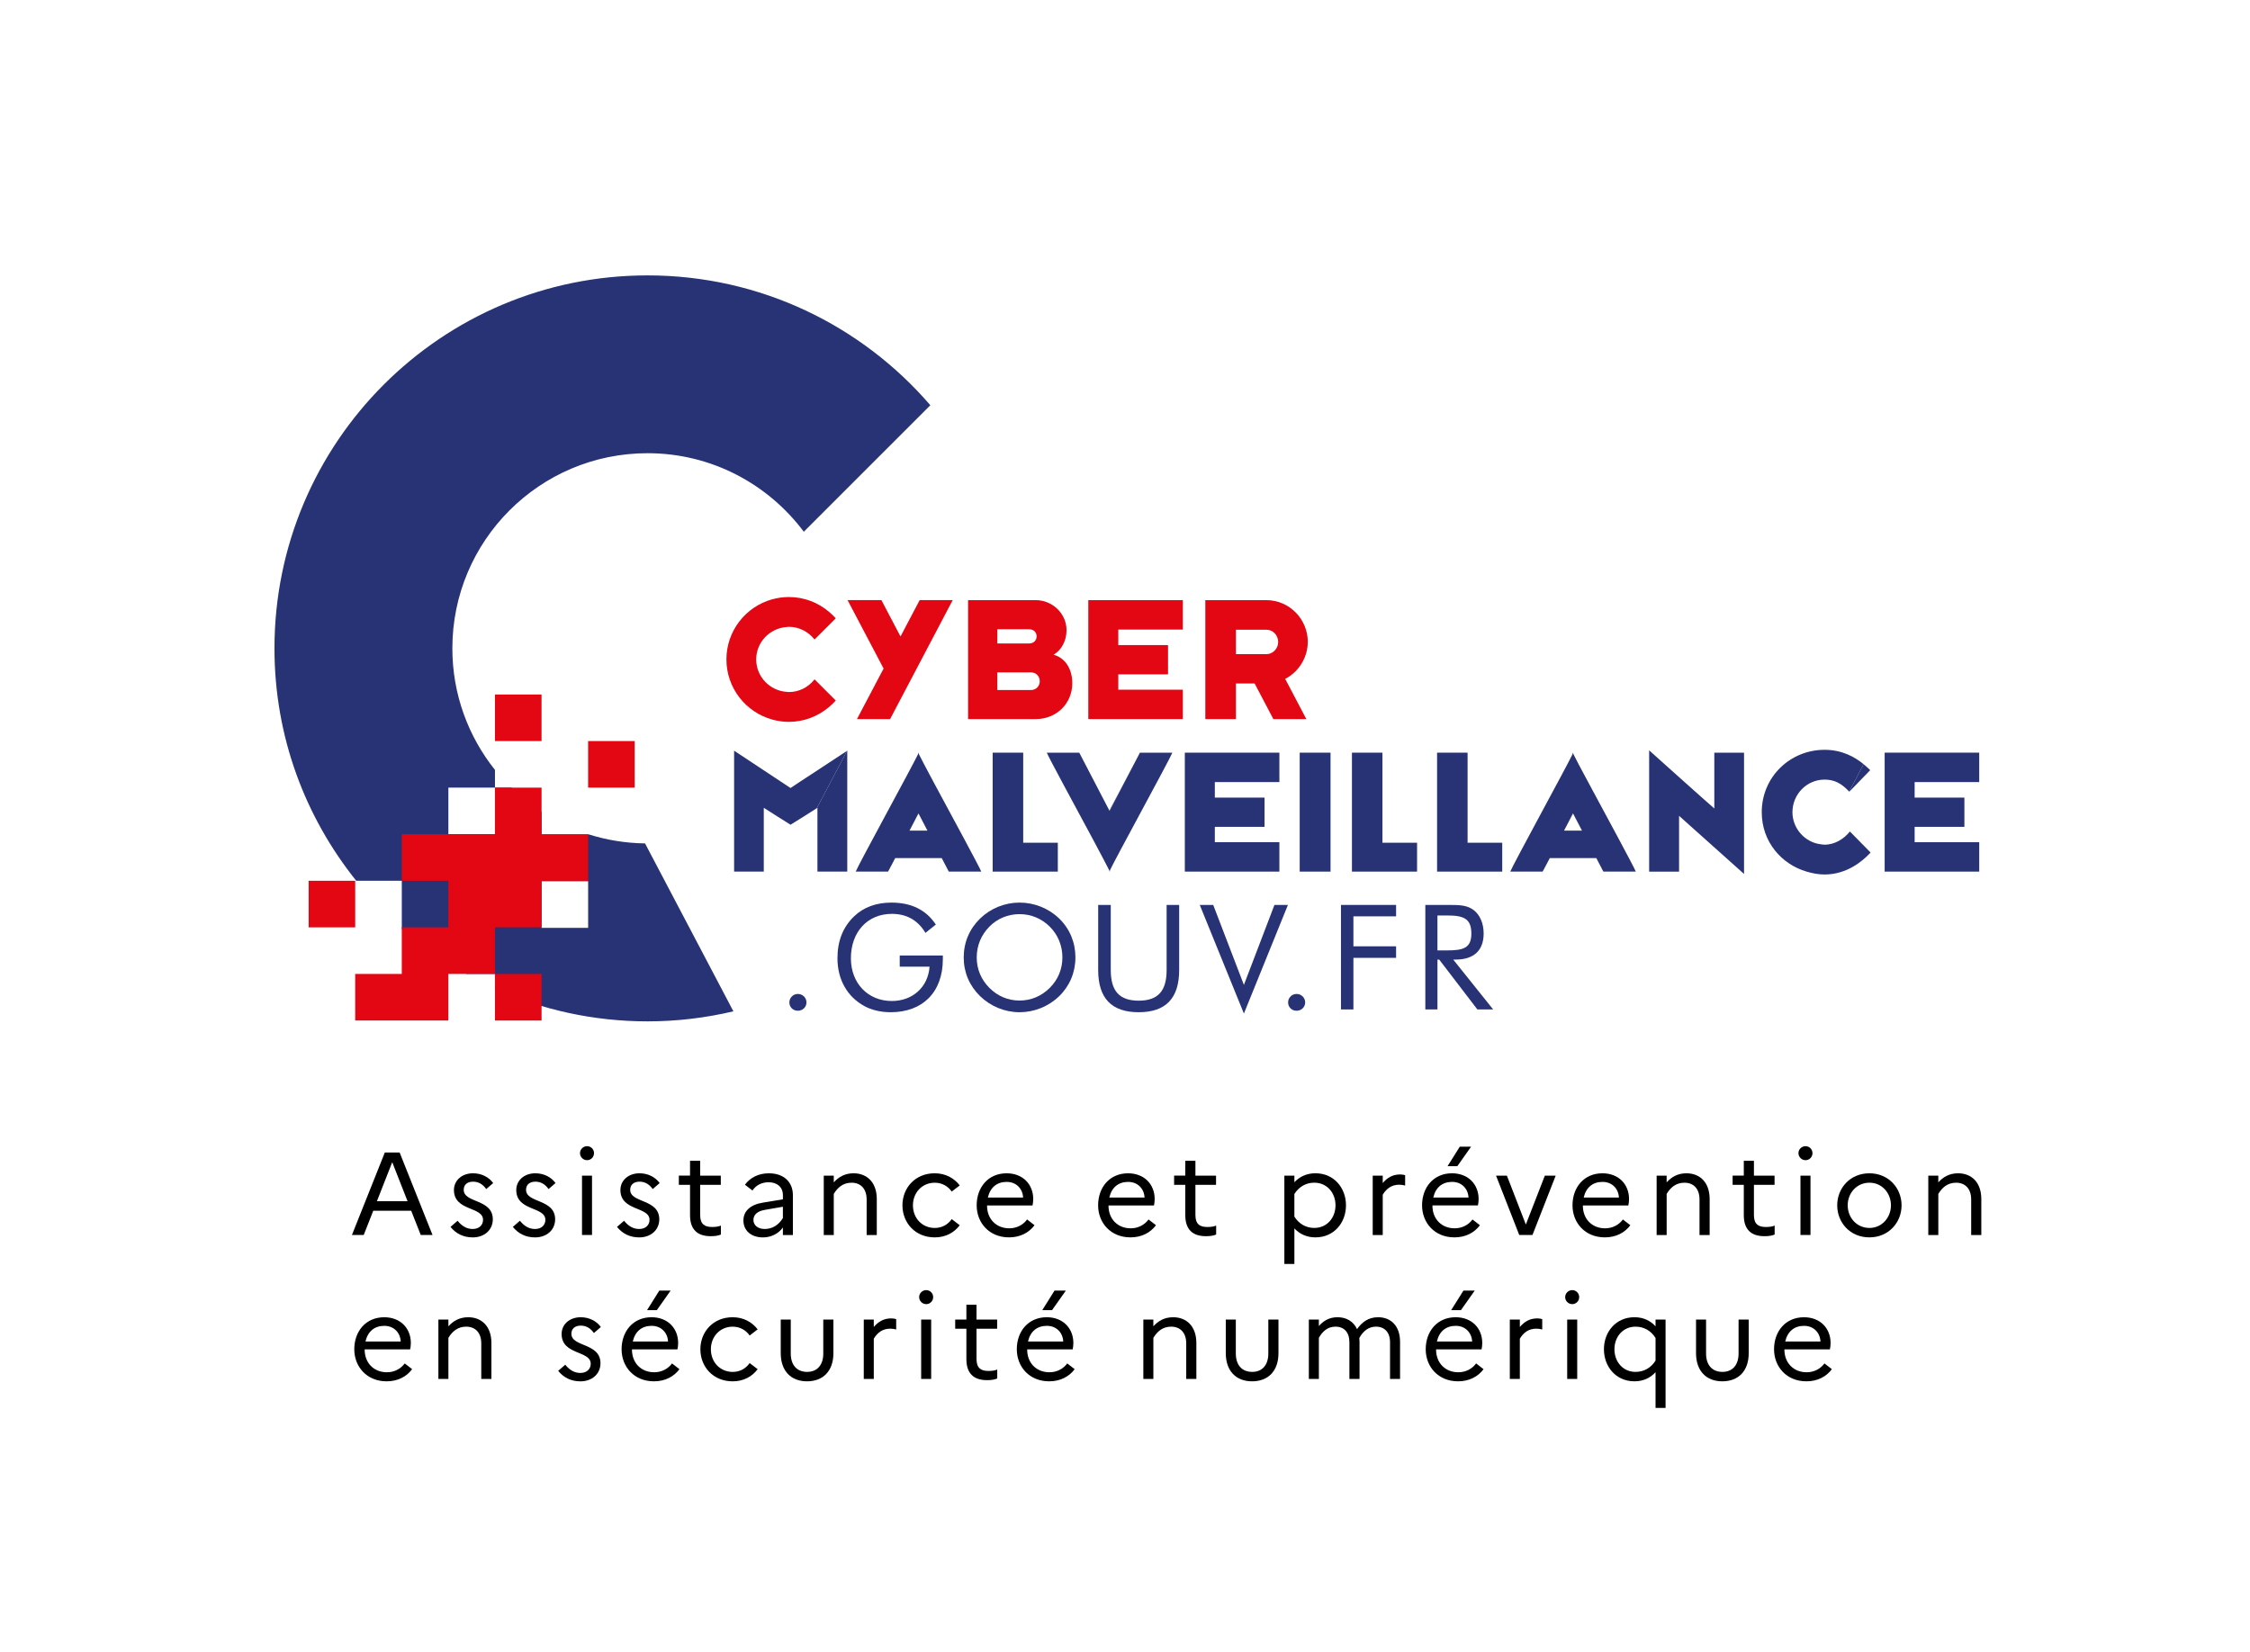 <svg version="1.1" xmlns="http://www.w3.org/2000/svg" xmlns:xlink="http://www.w3.org/1999/xlink" x="0px" y="0px" width="171.891" height="126.203" viewBox="0 0 171.891 126.203" xml:space="preserve">
<g id="logo-acyma">
	<defs>
		<rect id="SVGID_1_" width="171.891" height="126.203"></rect>
	<rect id="SVGID_1_" width="171.891" height="126.203"></rect></defs>
	<clipPath id="SVGID_2_">
		<use xlink:href="#SVGID_1_" overflow="visible"></use>
	</clipPath>
	<path clip-path="url(#SVGID_2_)" fill="#273375" d="M49.47,21.044c-15.741,0-28.502,12.76-28.502,28.502
		c0,6.734,2.341,12.88,6.247,17.758h3.481v3.598v0.079c1.512,1.324,3.163,2.457,4.933,3.441h2.185v1.131
		c3.559,1.599,7.502,2.494,11.656,2.494c2.258,0,4.453-0.269,6.559-0.767l-6.75-12.831c-1.515-0.021-2.974-0.266-4.347-0.704v0.038
		h-3.559v-1.735c-0.823-0.533-1.59-1.181-2.29-1.861h-1.269v3.558h-3.56v-3.558h3.56v-1.355c-2.034-2.547-3.256-5.771-3.256-9.286
		c0-8.238,6.677-14.914,14.912-14.914c4.892,0,9.217,2.365,11.937,6.001l9.667-9.667C65.849,24.894,58.11,21.044,49.47,21.044
		 M41.373,67.342h3.558v3.56h-3.558V67.342z"></path>
	<polygon clip-path="url(#SVGID_2_)" fill="#E30613" points="41.373,63.745 41.373,60.187 37.813,60.187 37.813,63.745
		34.253,63.745 30.695,63.745 30.695,67.305 34.253,67.305 34.253,70.862 30.695,70.862 30.695,74.423 27.136,74.423 27.136,77.98
		30.695,77.98 34.253,77.98 34.253,74.423 37.813,74.423 37.813,70.862 41.373,70.862 41.373,67.305 44.932,67.305 44.932,63.745
		"></polygon>
	<rect x="23.579" y="67.304" clip-path="url(#SVGID_2_)" fill="#E30613" width="3.557" height="3.56"></rect>
	<rect x="37.813" y="74.422" clip-path="url(#SVGID_2_)" fill="#E30613" width="3.56" height="3.56"></rect>
	<polygon clip-path="url(#SVGID_2_)" fill="#E30613" points="97.592,50.751 95.071,50.751 97.28,54.949 99.8,54.949 	"></polygon>
	<path clip-path="url(#SVGID_2_)" fill="#E30613" d="M63.848,47.249c-0.155-0.176-0.331-0.34-0.512-0.494
		c-0.824-0.704-1.893-1.134-3.072-1.134c-0.455,0-0.89,0.067-1.309,0.185c-1.994,0.568-3.459,2.404-3.459,4.583
		c0,2.194,1.486,4.039,3.498,4.594c0.405,0.114,0.83,0.177,1.27,0.177c1.161,0,2.219-0.422,3.045-1.111
		c0.19-0.161,0.377-0.33,0.539-0.52l-1.618-1.618c-0.01,0.011-0.021,0.023-0.031,0.035c-0.456,0.567-1.149,0.936-1.935,0.936
		c-0.052,0-0.099-0.013-0.152-0.013c-1.3-0.083-2.341-1.156-2.341-2.48c0-1.309,1.02-2.37,2.3-2.473
		c0.065-0.003,0.126-0.018,0.193-0.018c0.8,0,1.506,0.385,1.96,0.969v0.003L63.848,47.249z"></path>
	<path clip-path="url(#SVGID_2_)" fill="#E30613" d="M96.748,45.859h-4.666v9.09h2.337v-2.722h2.329c1.8,0,3.162-1.503,3.162-3.178
		C99.91,47.317,98.507,45.859,96.748,45.859 M96.748,49.988h-2.329V48.12h2.329c0.52,0,0.9,0.437,0.9,0.943
		C97.648,49.568,97.235,49.988,96.748,49.988"></path>
	<path clip-path="url(#SVGID_2_)" fill="#E30613" d="M80.486,50.031c0.558-0.315,0.992-1.009,0.992-1.88
		c0-1.284-1.102-2.292-2.341-2.292h-5.181v9.09h5.168c1.623,0,2.794-1.223,2.794-2.737C81.918,50.956,81.238,50.222,80.486,50.031
		 M76.193,48.083h2.413c0.366,0,0.586,0.229,0.586,0.542s-0.22,0.546-0.586,0.546h-2.413V48.083z M78.756,52.729h-2.563v-1.35h2.563
		c0.381,0,0.678,0.275,0.678,0.683C79.435,52.401,79.179,52.729,78.756,52.729"></path>
	<polygon clip-path="url(#SVGID_2_)" fill="#E30613" points="83.142,54.949 90.365,54.949 90.365,52.703 85.433,52.703
		85.433,51.53 89.232,51.53 89.232,49.295 85.433,49.295 85.433,48.108 90.365,48.108 90.365,45.859 83.142,45.859 	"></polygon>
	<polygon clip-path="url(#SVGID_2_)" fill="#E30613" points="68.795,48.636 67.336,45.857 64.751,45.857 67.503,51.087
		65.468,54.949 68,54.949 72.783,45.857 70.259,45.857 	"></polygon>
	<path clip-path="url(#SVGID_2_)" fill="#273375" d="M60.952,75.952c0.369,0,0.659,0.291,0.659,0.648
		c0,0.358-0.29,0.636-0.659,0.636c-0.368,0-0.648-0.277-0.648-0.636C60.304,76.243,60.595,75.952,60.952,75.952"></path>
	<path clip-path="url(#SVGID_2_)" fill="#273375" d="M72.03,73.015v0.27c0,2.545-1.552,4.064-3.986,4.064
		c-0.794,0-1.475-0.179-2.011-0.47c-1.307-0.714-2.055-2.032-2.055-3.652c0-1.327,0.424-2.399,1.284-3.216
		c0.726-0.691,1.686-1.039,2.837-1.039c1.518,0,2.647,0.549,3.395,1.677l-0.793,0.637c-0.581-0.972-1.441-1.453-2.568-1.453
		c-1.854,0-3.128,1.374-3.128,3.395c0,1.91,1.307,3.263,3.128,3.263c1.585,0,2.77-1.062,2.881-2.624h-2.279v-0.851H72.03z"></path>
	<path clip-path="url(#SVGID_2_)" fill="#273375" d="M80.918,76.121c-0.816,0.793-1.91,1.228-3.027,1.228
		c-1.128,0-2.211-0.447-3.015-1.228c-0.816-0.793-1.252-1.822-1.252-2.96c0-1.14,0.436-2.179,1.252-2.972
		c0.804-0.78,1.887-1.218,3.015-1.218c1.128,0,2.223,0.438,3.027,1.218c0.815,0.793,1.24,1.832,1.24,2.972
		C82.158,74.299,81.722,75.339,80.918,76.121 M80.203,75.483c0.625-0.625,0.96-1.43,0.96-2.322c0-0.894-0.335-1.721-0.96-2.346
		c-0.626-0.626-1.43-0.961-2.312-0.961c-0.882,0-1.698,0.335-2.312,0.961c-0.626,0.637-0.961,1.452-0.961,2.346
		c0,0.893,0.335,1.686,0.961,2.322c0.636,0.638,1.43,0.973,2.312,0.973C78.763,76.456,79.567,76.121,80.203,75.483"></path>
	<path clip-path="url(#SVGID_2_)" fill="#273375" d="M84.858,69.15v4.972c0,1.596,0.648,2.344,2.133,2.344
		c1.486,0,2.134-0.748,2.134-2.344V69.15h0.959v4.972c0,2.154-1.016,3.227-3.093,3.227c-2.078,0-3.094-1.072-3.094-3.227V69.15
		H84.858z"></path>
	<polygon clip-path="url(#SVGID_2_)" fill="#273375" points="91.657,69.15 92.685,69.15 95.029,75.26 97.363,69.15 98.392,69.15
		95.029,77.45 	"></polygon>
	<path clip-path="url(#SVGID_2_)" fill="#273375" d="M99.052,75.952c0.369,0,0.658,0.291,0.658,0.648
		c0,0.358-0.289,0.636-0.658,0.636c-0.368,0-0.646-0.277-0.646-0.636C98.405,76.243,98.695,75.952,99.052,75.952"></path>
	<polygon clip-path="url(#SVGID_2_)" fill="#273375" points="102.445,69.15 106.656,69.15 106.656,70.022 103.395,70.022
		103.395,72.312 106.656,72.312 106.656,73.194 103.395,73.194 103.395,77.136 102.445,77.136 	"></polygon>
	<path clip-path="url(#SVGID_2_)" fill="#273375" d="M108.889,69.15h1.63h0.246c0.759,0,1.34,0.022,1.831,0.404
		c0.458,0.356,0.749,0.992,0.749,1.774c0,1.307-0.749,1.999-2.156,1.999h-0.167l3.049,3.809h-1.206l-2.915-3.809h-0.134v3.809
		h-0.927V69.15z M109.815,72.625h0.727c1.251,0,1.864-0.18,1.864-1.285c0-1.161-0.604-1.385-1.864-1.385h-0.727V72.625z"></path>
	<path clip-path="url(#SVGID_2_)" fill="#273375" d="M62.399,61.758c0.013-0.009,0.038-0.023,0.05-0.032v4.878h2.279v-9.241
		c0,0.002-0.01,0.006-0.013,0.008L62.399,61.758z"></path>
	<polygon clip-path="url(#SVGID_2_)" fill="#273375" points="84.766,61.965 86.722,58.208 84.753,61.94 	"></polygon>
	<polygon clip-path="url(#SVGID_2_)" fill="#273375" points="86.722,58.208 87.09,57.515 87.082,57.515 	"></polygon>
	<path clip-path="url(#SVGID_2_)" fill="#273375" d="M141.281,60.498c0.176-0.177,1.481-1.54,1.595-1.647
		c-0.143-0.144-0.316-0.299-0.506-0.456l-1.099,2.089C141.272,60.49,141.275,60.495,141.281,60.498"></path>
	<path clip-path="url(#SVGID_2_)" fill="#273375" d="M56.083,57.363v9.241h2.267v-4.878c0.322,0.205,1.739,1.117,2.043,1.295
		c0.261-0.158,1.607-0.997,2.007-1.263l2.316-4.387c-0.494,0.341-3.89,2.543-4.323,2.844C59.969,59.927,56.715,57.774,56.083,57.363
		"></path>
	<polygon clip-path="url(#SVGID_2_)" fill="#273375" points="78.169,57.515 75.836,57.515 75.836,66.604 80.813,66.604
		80.813,64.397 78.169,64.397 	"></polygon>
	<polygon clip-path="url(#SVGID_2_)" fill="#273375" points="105.613,57.515 103.283,57.515 103.283,66.604 108.258,66.604
		108.258,64.397 105.613,64.397 	"></polygon>
	<polygon clip-path="url(#SVGID_2_)" fill="#273375" points="112.118,57.515 109.787,57.515 109.787,66.604 114.765,66.604
		114.765,64.397 112.118,64.397 	"></polygon>
	<path clip-path="url(#SVGID_2_)" fill="#273375" d="M87.09,57.515l-0.367,0.693l-1.957,3.757l-0.013-0.025l-2.302-4.425H79.97
		c0.158,0.394,2.199,4.154,3.575,6.714c0.594,1.118,1.069,2.01,1.203,2.287v0.088c0.003-0.006,0.015-0.032,0.018-0.044
		c0.009,0.012,0.024,0.038,0.025,0.044l-0.001-0.088c0.425-0.918,4.547-8.433,4.774-9.001H87.09z"></path>
	<path clip-path="url(#SVGID_2_)" fill="#273375" d="M70.186,57.603v-0.089c-0.003,0.011-0.013,0.036-0.018,0.044
		c-0.007-0.008-0.02-0.033-0.024-0.044l0.004,0.089c-0.434,0.919-4.552,8.436-4.777,9.001h2.474l0.369-0.694l0.177-0.34h3.553
		l0.539,1.034h2.483c-0.16-0.396-2.199-4.155-3.577-6.714C70.794,58.775,70.32,57.883,70.186,57.603 M69.484,63.47l0.684-1.314
		l0.012,0.024l0.671,1.29H69.484z"></path>
	<path clip-path="url(#SVGID_2_)" fill="#273375" d="M120.191,57.603v-0.089c-0.005,0.011-0.02,0.036-0.02,0.044
		c-0.007-0.008-0.022-0.033-0.026-0.044l0.004,0.089c-0.433,0.919-4.548,8.436-4.771,9.001h2.473l0.37-0.694l0.177-0.34h3.553
		l0.539,1.034h2.479c-0.157-0.396-2.196-4.155-3.572-6.714C120.794,58.775,120.326,57.883,120.191,57.603 M119.488,63.47
		l0.684-1.314l0.012,0.024l0.672,1.29H119.488z"></path>
	<polygon clip-path="url(#SVGID_2_)" fill="#273375" points="90.516,66.604 97.74,66.604 97.74,64.356 92.808,64.356 92.808,63.183
		96.606,63.183 96.606,60.949 92.808,60.949 92.808,59.762 97.74,59.762 97.74,57.515 90.516,57.515 	"></polygon>
	<rect x="99.292" y="57.515" clip-path="url(#SVGID_2_)" fill="#273375" width="2.356" height="9.089"></rect>
	<path clip-path="url(#SVGID_2_)" fill="#273375" d="M130.967,61.779c-0.452-0.378-4.613-4.113-4.979-4.442v9.268h2.286v-4.263
		c0.385,0.341,4.514,4.045,4.964,4.442v-9.269h-2.271V61.779z"></path>
	<path clip-path="url(#SVGID_2_)" fill="#273375" d="M139.386,64.546c-0.083,0-0.161-0.017-0.248-0.026
		c-1.245-0.129-2.202-1.213-2.202-2.453c0-1.392,1.115-2.494,2.45-2.494c1.037,0,1.54,0.584,1.886,0.911l1.099-2.089
		c-0.668-0.552-1.647-1.099-2.984-1.099c-2.602,0-4.796,2.045-4.796,4.771c0,2.25,1.502,3.981,3.445,4.542
		c0.436,0.127,0.882,0.215,1.351,0.215c1.68,0,2.891-0.993,3.519-1.677c-0.142-0.138-1.447-1.472-1.58-1.609
		C140.875,64.1,140.181,64.546,139.386,64.546"></path>
	<polygon clip-path="url(#SVGID_2_)" fill="#273375" points="151.205,59.762 151.205,57.514 143.98,57.514 143.98,66.604
		151.205,66.604 151.205,64.357 146.271,64.357 146.271,63.183 150.072,63.183 150.072,60.949 146.271,60.949 146.271,59.762 	"></polygon>
	<rect x="44.93" y="56.628" clip-path="url(#SVGID_2_)" fill="#E30613" width="3.557" height="3.559"></rect>
	<rect x="37.814" y="53.07" clip-path="url(#SVGID_2_)" fill="#E30613" width="3.557" height="3.558"></rect>

	<g id="logo-cm-baseline">
		<path clip-path="url(#SVGID_2_)" d="M29.398,88.07h1.133l2.513,6.302h-0.9l-0.73-1.854h-2.898l-0.73,1.854h-0.9L29.398,88.07z
			 M31.135,91.788l-1.17-2.979l-1.171,2.979H31.135z"></path>
		<path clip-path="url(#SVGID_2_)" d="M34.958,93.283c0.315,0.396,0.693,0.63,1.152,0.63c0.504,0,0.792-0.306,0.792-0.701
			c0-1.027-2.223-0.649-2.223-2.278c0-0.729,0.603-1.278,1.459-1.278c0.666,0,1.223,0.307,1.539,0.747l-0.531,0.459
			c-0.252-0.359-0.585-0.566-1-0.566c-0.468,0-0.72,0.252-0.72,0.62c0,1.035,2.223,0.677,2.223,2.261
			c-0.008,0.846-0.683,1.378-1.53,1.378c-0.72,0-1.287-0.289-1.701-0.802L34.958,93.283z"></path>
		<path clip-path="url(#SVGID_2_)" d="M39.72,93.283c0.315,0.396,0.693,0.63,1.152,0.63c0.504,0,0.792-0.306,0.792-0.701
			c0-1.027-2.223-0.649-2.223-2.278c0-0.729,0.603-1.278,1.459-1.278c0.666,0,1.223,0.307,1.539,0.747l-0.531,0.459
			c-0.252-0.359-0.585-0.566-1-0.566c-0.468,0-0.72,0.252-0.72,0.62c0,1.035,2.223,0.677,2.223,2.261
			c-0.008,0.846-0.683,1.378-1.53,1.378c-0.72,0-1.287-0.289-1.701-0.802L39.72,93.283z"></path>
		<path clip-path="url(#SVGID_2_)" d="M44.31,88.115c0-0.288,0.243-0.531,0.54-0.531s0.531,0.243,0.531,0.531
			c0,0.297-0.234,0.54-0.531,0.54S44.31,88.412,44.31,88.115 M44.463,89.835h0.765v4.537h-0.765V89.835z"></path>
		<path clip-path="url(#SVGID_2_)" d="M47.676,93.283c0.315,0.396,0.693,0.63,1.152,0.63c0.504,0,0.792-0.306,0.792-0.701
			c0-1.027-2.223-0.649-2.223-2.278c0-0.729,0.603-1.278,1.459-1.278c0.666,0,1.223,0.307,1.539,0.747l-0.531,0.459
			c-0.252-0.359-0.585-0.566-1-0.566c-0.467,0-0.72,0.252-0.72,0.62c0,1.035,2.223,0.677,2.223,2.261
			c-0.008,0.846-0.683,1.378-1.53,1.378c-0.72,0-1.287-0.289-1.701-0.802L47.676,93.283z"></path>
		<path clip-path="url(#SVGID_2_)" d="M52.716,90.537h-0.855v-0.702h0.855V88.7h0.774v1.135h1.576v0.702H53.49v2.313
			c0,0.712,0.361,0.91,0.91,0.91c0.296,0,0.504-0.036,0.674-0.108v0.685c-0.215,0.091-0.459,0.126-0.783,0.126
			c-1.008,0-1.575-0.505-1.575-1.612V90.537z"></path>
		<path clip-path="url(#SVGID_2_)" d="M56.794,93.257c0-0.702,0.521-1.206,1.494-1.36l1.522-0.252v-0.315
			c0-0.63-0.451-0.989-1.09-0.989c-0.532,0-0.972,0.233-1.234,0.631l-0.576-0.442c0.397-0.54,1.036-0.873,1.828-0.873
			c1.153,0,1.836,0.675,1.836,1.674v3.043H59.81v-0.575c-0.342,0.477-0.91,0.757-1.522,0.757
			C57.396,94.554,56.794,94.049,56.794,93.257 M58.414,93.913c0.604,0,1.08-0.314,1.396-0.837v-0.863l-1.342,0.232
			c-0.63,0.101-0.909,0.388-0.909,0.783C57.559,93.616,57.892,93.913,58.414,93.913"></path>
		<path clip-path="url(#SVGID_2_)" d="M62.932,89.835h0.765v0.514c0.369-0.405,0.838-0.693,1.512-0.693
			c1.018,0,1.774,0.684,1.774,1.972v2.745h-0.775v-2.719c0-0.81-0.45-1.278-1.152-1.278c-0.657,0-1.071,0.378-1.359,0.856v3.141
			h-0.765V89.835z"></path>
		<path clip-path="url(#SVGID_2_)" d="M72.707,93.157l0.612,0.469c-0.424,0.566-1.081,0.928-1.909,0.928
			c-1.503,0-2.467-1.126-2.467-2.45c0-1.323,0.964-2.448,2.467-2.448c0.819,0,1.485,0.369,1.909,0.928l-0.612,0.469
			c-0.279-0.406-0.738-0.676-1.297-0.676c-0.972,0-1.665,0.765-1.665,1.728c0,0.973,0.693,1.729,1.674,1.729
			C71.978,93.833,72.428,93.563,72.707,93.157"></path>
		<path clip-path="url(#SVGID_2_)" d="M77.089,94.553c-1.53,0-2.475-1.126-2.475-2.448c0-1.377,0.882-2.448,2.287-2.448
			c1.233,0,2.034,0.836,2.034,1.971c0,0.18-0.027,0.36-0.054,0.486h-3.474v0.018c0,0.999,0.683,1.729,1.701,1.729
			c0.576,0,1.062-0.271,1.359-0.676l0.567,0.44C78.611,94.193,77.936,94.553,77.089,94.553 M75.469,91.51h2.691
			c-0.026-0.656-0.503-1.196-1.251-1.196C76.171,90.313,75.649,90.728,75.469,91.51"></path>
		<path clip-path="url(#SVGID_2_)" d="M86.367,94.553c-1.53,0-2.475-1.126-2.475-2.448c0-1.377,0.882-2.448,2.287-2.448
			c1.233,0,2.034,0.836,2.034,1.971c0,0.18-0.026,0.36-0.054,0.486h-3.474v0.018c0,0.999,0.683,1.729,1.701,1.729
			c0.576,0,1.062-0.271,1.359-0.676l0.567,0.44C87.89,94.193,87.214,94.553,86.367,94.553 M84.747,91.51h2.691
			c-0.026-0.656-0.503-1.196-1.251-1.196C85.449,90.313,84.927,90.728,84.747,91.51"></path>
		<path clip-path="url(#SVGID_2_)" d="M90.551,90.537h-0.854v-0.702h0.854V88.7h0.774v1.135h1.576v0.702h-1.576v2.313
			c0,0.712,0.36,0.91,0.91,0.91c0.296,0,0.504-0.036,0.674-0.108v0.685c-0.215,0.091-0.459,0.126-0.783,0.126
			c-1.008,0-1.575-0.505-1.575-1.612V90.537z"></path>
		<path clip-path="url(#SVGID_2_)" d="M98.12,89.835h0.766v0.504c0.414-0.44,0.954-0.684,1.61-0.684c1.423,0,2.332,1.125,2.332,2.448
			c0,1.324-0.909,2.45-2.332,2.45c-0.656,0-1.196-0.243-1.61-0.686v2.719H98.12V89.835z M100.406,93.832
			c0.964,0,1.621-0.765,1.621-1.729c0-0.962-0.657-1.729-1.621-1.729c-0.63,0-1.17,0.308-1.521,0.864v1.729
			C99.236,93.526,99.776,93.832,100.406,93.832"></path>
		<path clip-path="url(#SVGID_2_)" d="M104.87,89.835h0.766v0.567c0.333-0.396,0.746-0.657,1.322-0.657
			c0.145,0,0.279,0.019,0.389,0.055v0.792c-0.136-0.036-0.271-0.063-0.451-0.063c-0.594,0-0.981,0.306-1.26,0.765v3.079h-0.766
			V89.835z"></path>
		<path clip-path="url(#SVGID_2_)" d="M111.116,94.553c-1.53,0-2.476-1.126-2.476-2.449c0-1.377,0.884-2.448,2.287-2.448
			c1.233,0,2.034,0.837,2.034,1.973c0,0.179-0.025,0.358-0.054,0.484h-3.474v0.02c0,0.999,0.683,1.728,1.7,1.728
			c0.576,0,1.063-0.27,1.359-0.676l0.568,0.442C112.638,94.192,111.963,94.553,111.116,94.553 M109.496,91.511h2.692
			c-0.027-0.658-0.504-1.198-1.251-1.198C110.198,90.313,109.676,90.727,109.496,91.511 M110.586,89.114l0.937-1.493h0.863
			l-1.053,1.493H110.586z"></path>
		<polygon clip-path="url(#SVGID_2_)" points="115.12,89.835 116.569,93.571 118.02,89.835 118.849,89.835 117.074,94.372
			116.065,94.372 114.292,89.835 	"></polygon>
		<path clip-path="url(#SVGID_2_)" d="M122.608,94.553c-1.53,0-2.475-1.126-2.475-2.448c0-1.377,0.882-2.448,2.287-2.448
			c1.232,0,2.033,0.836,2.033,1.971c0,0.18-0.026,0.36-0.054,0.486h-3.474v0.018c0,0.999,0.683,1.729,1.701,1.729
			c0.575,0,1.062-0.271,1.358-0.676l0.567,0.44C124.131,94.193,123.455,94.553,122.608,94.553 M120.988,91.51h2.691
			c-0.026-0.656-0.503-1.196-1.251-1.196C121.69,90.313,121.169,90.728,120.988,91.51"></path>
		<path clip-path="url(#SVGID_2_)" d="M126.559,89.835h0.766v0.514c0.368-0.405,0.838-0.693,1.512-0.693
			c1.018,0,1.773,0.684,1.773,1.972v2.745h-0.774v-2.719c0-0.81-0.45-1.278-1.152-1.278c-0.657,0-1.071,0.378-1.358,0.856v3.141
			h-0.766V89.835z"></path>
		<path clip-path="url(#SVGID_2_)" d="M133.219,90.537h-0.854v-0.702h0.854V88.7h0.774v1.135h1.576v0.702h-1.576v2.313
			c0,0.712,0.36,0.91,0.91,0.91c0.296,0,0.504-0.036,0.674-0.108v0.685c-0.215,0.091-0.459,0.126-0.783,0.126
			c-1.008,0-1.575-0.505-1.575-1.612V90.537z"></path>
		<path clip-path="url(#SVGID_2_)" d="M137.395,88.115c0-0.288,0.243-0.531,0.54-0.531c0.298,0,0.531,0.243,0.531,0.531
			c0,0.297-0.233,0.54-0.531,0.54C137.638,88.655,137.395,88.412,137.395,88.115 M137.548,89.835h0.766v4.537h-0.766V89.835z"></path>
		<path clip-path="url(#SVGID_2_)" d="M145.272,92.104c0,1.323-1,2.449-2.458,2.449c-1.469,0-2.458-1.126-2.458-2.449
			c0-1.322,0.989-2.447,2.458-2.447C144.272,89.656,145.272,90.781,145.272,92.104 M144.461,92.104c0-0.944-0.692-1.729-1.639-1.729
			c-0.971,0-1.665,0.784-1.665,1.729c0,0.945,0.694,1.729,1.665,1.729C143.769,93.833,144.461,93.041,144.461,92.104"></path>
		<path clip-path="url(#SVGID_2_)" d="M147.313,89.835h0.766v0.514c0.368-0.405,0.838-0.693,1.512-0.693
			c1.018,0,1.773,0.684,1.773,1.972v2.745h-0.774v-2.719c0-0.81-0.45-1.278-1.152-1.278c-0.657,0-1.071,0.378-1.358,0.856v3.141
			h-0.766V89.835z"></path>
		<path clip-path="url(#SVGID_2_)" d="M29.541,105.553c-1.53,0-2.475-1.126-2.475-2.448c0-1.377,0.882-2.448,2.287-2.448
			c1.233,0,2.034,0.836,2.034,1.971c0,0.18-0.027,0.36-0.054,0.486h-3.474v0.018c0,0.999,0.683,1.729,1.701,1.729
			c0.576,0,1.062-0.271,1.359-0.676l0.567,0.44C31.063,105.193,30.388,105.553,29.541,105.553 M27.921,102.51h2.691
			c-0.026-0.656-0.503-1.196-1.251-1.196C28.623,101.313,28.101,101.728,27.921,102.51"></path>
		<path clip-path="url(#SVGID_2_)" d="M33.491,100.835h0.765v0.514c0.369-0.405,0.838-0.693,1.512-0.693
			c1.018,0,1.774,0.684,1.774,1.972v2.745h-0.775v-2.719c0-0.81-0.45-1.278-1.152-1.278c-0.657,0-1.071,0.378-1.359,0.856v3.141
			h-0.765V100.835z"></path>
		<path clip-path="url(#SVGID_2_)" d="M43.184,104.283c0.315,0.396,0.693,0.63,1.152,0.63c0.504,0,0.792-0.306,0.792-0.701
			c0-1.027-2.223-0.649-2.223-2.278c0-0.729,0.603-1.278,1.459-1.278c0.666,0,1.223,0.307,1.539,0.747l-0.531,0.459
			c-0.252-0.359-0.585-0.566-1-0.566c-0.467,0-0.72,0.252-0.72,0.62c0,1.035,2.223,0.677,2.223,2.261
			c-0.008,0.846-0.683,1.378-1.53,1.378c-0.72,0-1.287-0.289-1.701-0.802L43.184,104.283z"></path>
		<path clip-path="url(#SVGID_2_)" d="M49.962,105.553c-1.53,0-2.475-1.126-2.475-2.449c0-1.377,0.883-2.448,2.287-2.448
			c1.233,0,2.034,0.837,2.034,1.973c0,0.179-0.026,0.358-0.054,0.484H48.28v0.02c0,0.999,0.683,1.728,1.701,1.728
			c0.576,0,1.062-0.27,1.359-0.676l0.568,0.442C51.484,105.192,50.809,105.553,49.962,105.553 M48.342,102.511h2.692
			c-0.027-0.658-0.504-1.198-1.251-1.198C49.044,101.313,48.522,101.727,48.342,102.511 M49.432,100.114l0.936-1.493h0.864
			l-1.053,1.493H49.432z"></path>
		<path clip-path="url(#SVGID_2_)" d="M57.27,104.157l0.612,0.469c-0.424,0.566-1.081,0.928-1.909,0.928
			c-1.503,0-2.467-1.126-2.467-2.45c0-1.323,0.964-2.448,2.467-2.448c0.819,0,1.485,0.369,1.909,0.928l-0.612,0.469
			c-0.279-0.406-0.738-0.676-1.297-0.676c-0.972,0-1.665,0.765-1.665,1.728c0,0.973,0.693,1.729,1.674,1.729
			C56.541,104.833,56.991,104.563,57.27,104.157"></path>
		<path clip-path="url(#SVGID_2_)" d="M62.895,100.835h0.774v2.565c0,1.36-0.783,2.153-2.016,2.153c-1.225,0-2.008-0.793-2.008-2.153
			v-2.565h0.766v2.594c0,0.891,0.476,1.403,1.251,1.403c0.756,0,1.233-0.513,1.233-1.403V100.835z"></path>
		<path clip-path="url(#SVGID_2_)" d="M65.989,100.835h0.765v0.567c0.333-0.396,0.747-0.657,1.323-0.657
			c0.144,0,0.279,0.019,0.388,0.055v0.792c-0.135-0.036-0.271-0.063-0.451-0.063c-0.594,0-0.981,0.306-1.26,0.765v3.079h-0.765
			V100.835z"></path>
		<path clip-path="url(#SVGID_2_)" d="M70.22,99.115c0-0.288,0.243-0.531,0.54-0.531c0.297,0,0.531,0.243,0.531,0.531
			c0,0.297-0.234,0.54-0.531,0.54C70.463,99.655,70.22,99.412,70.22,99.115 M70.373,100.835h0.765v4.537h-0.765V100.835z"></path>
		<path clip-path="url(#SVGID_2_)" d="M73.828,101.537h-0.855v-0.702h0.855V99.7h0.774v1.135h1.576v0.702h-1.576v2.313
			c0,0.712,0.361,0.91,0.91,0.91c0.296,0,0.504-0.036,0.674-0.108v0.684c-0.215,0.092-0.459,0.127-0.783,0.127
			c-1.008,0-1.575-0.505-1.575-1.612V101.537z"></path>
		<path clip-path="url(#SVGID_2_)" d="M80.155,105.553c-1.53,0-2.475-1.126-2.475-2.449c0-1.377,0.883-2.448,2.287-2.448
			c1.233,0,2.034,0.837,2.034,1.973c0,0.179-0.026,0.358-0.054,0.484h-3.474v0.02c0,0.999,0.683,1.728,1.701,1.728
			c0.576,0,1.062-0.27,1.359-0.676l0.568,0.442C81.677,105.192,81.002,105.553,80.155,105.553 M78.535,102.511h2.692
			c-0.027-0.658-0.504-1.198-1.251-1.198C79.237,101.313,78.715,101.727,78.535,102.511 M79.625,100.114l0.936-1.493h0.864
			l-1.053,1.493H79.625z"></path>
		<path clip-path="url(#SVGID_2_)" d="M87.346,100.835h0.766v0.514c0.368-0.405,0.838-0.693,1.512-0.693
			c1.018,0,1.773,0.684,1.773,1.972v2.745h-0.774v-2.719c0-0.81-0.45-1.278-1.152-1.278c-0.657,0-1.071,0.378-1.358,0.856v3.141
			h-0.766V100.835z"></path>
		<path clip-path="url(#SVGID_2_)" d="M96.896,100.835h0.774v2.565c0,1.36-0.783,2.153-2.017,2.153c-1.225,0-2.008-0.793-2.008-2.153
			v-2.565h0.767v2.594c0,0.891,0.476,1.403,1.251,1.403c0.756,0,1.232-0.513,1.232-1.403V100.835z"></path>
		<path clip-path="url(#SVGID_2_)" d="M99.99,100.835h0.766v0.495c0.342-0.396,0.793-0.675,1.423-0.675
			c0.666,0,1.214,0.306,1.494,0.909c0.359-0.513,0.854-0.909,1.602-0.909c0.973,0,1.684,0.648,1.684,1.881v2.836h-0.766v-2.808
			c0-0.756-0.423-1.189-1.071-1.189c-0.576,0-0.972,0.333-1.277,0.864c0.009,0.1,0.018,0.199,0.018,0.297v2.836h-0.774v-2.808
			c0-0.756-0.405-1.189-1.063-1.189c-0.621,0-1.008,0.389-1.269,0.856v3.141H99.99V100.835z"></path>
		<path clip-path="url(#SVGID_2_)" d="M111.394,105.553c-1.53,0-2.475-1.126-2.475-2.449c0-1.377,0.883-2.448,2.286-2.448
			c1.233,0,2.034,0.837,2.034,1.973c0,0.179-0.025,0.358-0.054,0.484h-3.474v0.02c0,0.999,0.683,1.728,1.7,1.728
			c0.576,0,1.063-0.27,1.359-0.676l0.568,0.442C112.915,105.192,112.24,105.553,111.394,105.553 M109.773,102.511h2.692
			c-0.027-0.658-0.504-1.198-1.251-1.198C110.476,101.313,109.953,101.727,109.773,102.511 M110.863,100.114l0.937-1.493h0.863
			l-1.053,1.493H110.863z"></path>
		<path clip-path="url(#SVGID_2_)" d="M115.344,100.835h0.766v0.567c0.333-0.396,0.746-0.657,1.322-0.657
			c0.145,0,0.279,0.019,0.389,0.055v0.792c-0.136-0.036-0.271-0.063-0.451-0.063c-0.594,0-0.981,0.306-1.26,0.765v3.079h-0.766
			V100.835z"></path>
		<path clip-path="url(#SVGID_2_)" d="M119.573,99.115c0-0.288,0.244-0.531,0.54-0.531c0.297,0,0.531,0.243,0.531,0.531
			c0,0.297-0.234,0.54-0.531,0.54C119.817,99.655,119.573,99.412,119.573,99.115 M119.727,100.835h0.766v4.537h-0.766V100.835z"></path>
		<path clip-path="url(#SVGID_2_)" d="M124.866,100.655c0.666,0,1.206,0.252,1.611,0.693v-0.514h0.766v6.752h-0.766v-2.728
			c-0.405,0.441-0.945,0.694-1.611,0.694c-1.423,0-2.332-1.126-2.332-2.45C122.534,101.78,123.443,100.655,124.866,100.655
			 M124.947,104.832c0.64,0,1.181-0.306,1.53-0.863v-1.729c-0.35-0.557-0.891-0.864-1.53-0.864c-0.954,0-1.61,0.767-1.61,1.729
			C123.337,104.067,123.993,104.832,124.947,104.832"></path>
		<path clip-path="url(#SVGID_2_)" d="M132.821,100.835h0.774v2.565c0,1.36-0.783,2.153-2.017,2.153
			c-1.225,0-2.008-0.793-2.008-2.153v-2.565h0.767v2.594c0,0.891,0.476,1.403,1.251,1.403c0.756,0,1.232-0.513,1.232-1.403V100.835z"></path>
		<path clip-path="url(#SVGID_2_)" d="M138.005,105.553c-1.53,0-2.475-1.126-2.475-2.448c0-1.377,0.882-2.448,2.287-2.448
			c1.232,0,2.033,0.836,2.033,1.971c0,0.18-0.026,0.36-0.054,0.486h-3.474v0.018c0,0.999,0.683,1.729,1.701,1.729
			c0.575,0,1.062-0.271,1.358-0.676l0.567,0.44C139.527,105.193,138.852,105.553,138.005,105.553 M136.385,102.51h2.691
			c-0.026-0.656-0.503-1.196-1.251-1.196C137.087,101.313,136.565,101.728,136.385,102.51"></path>
	</g>
</g>
</svg>
